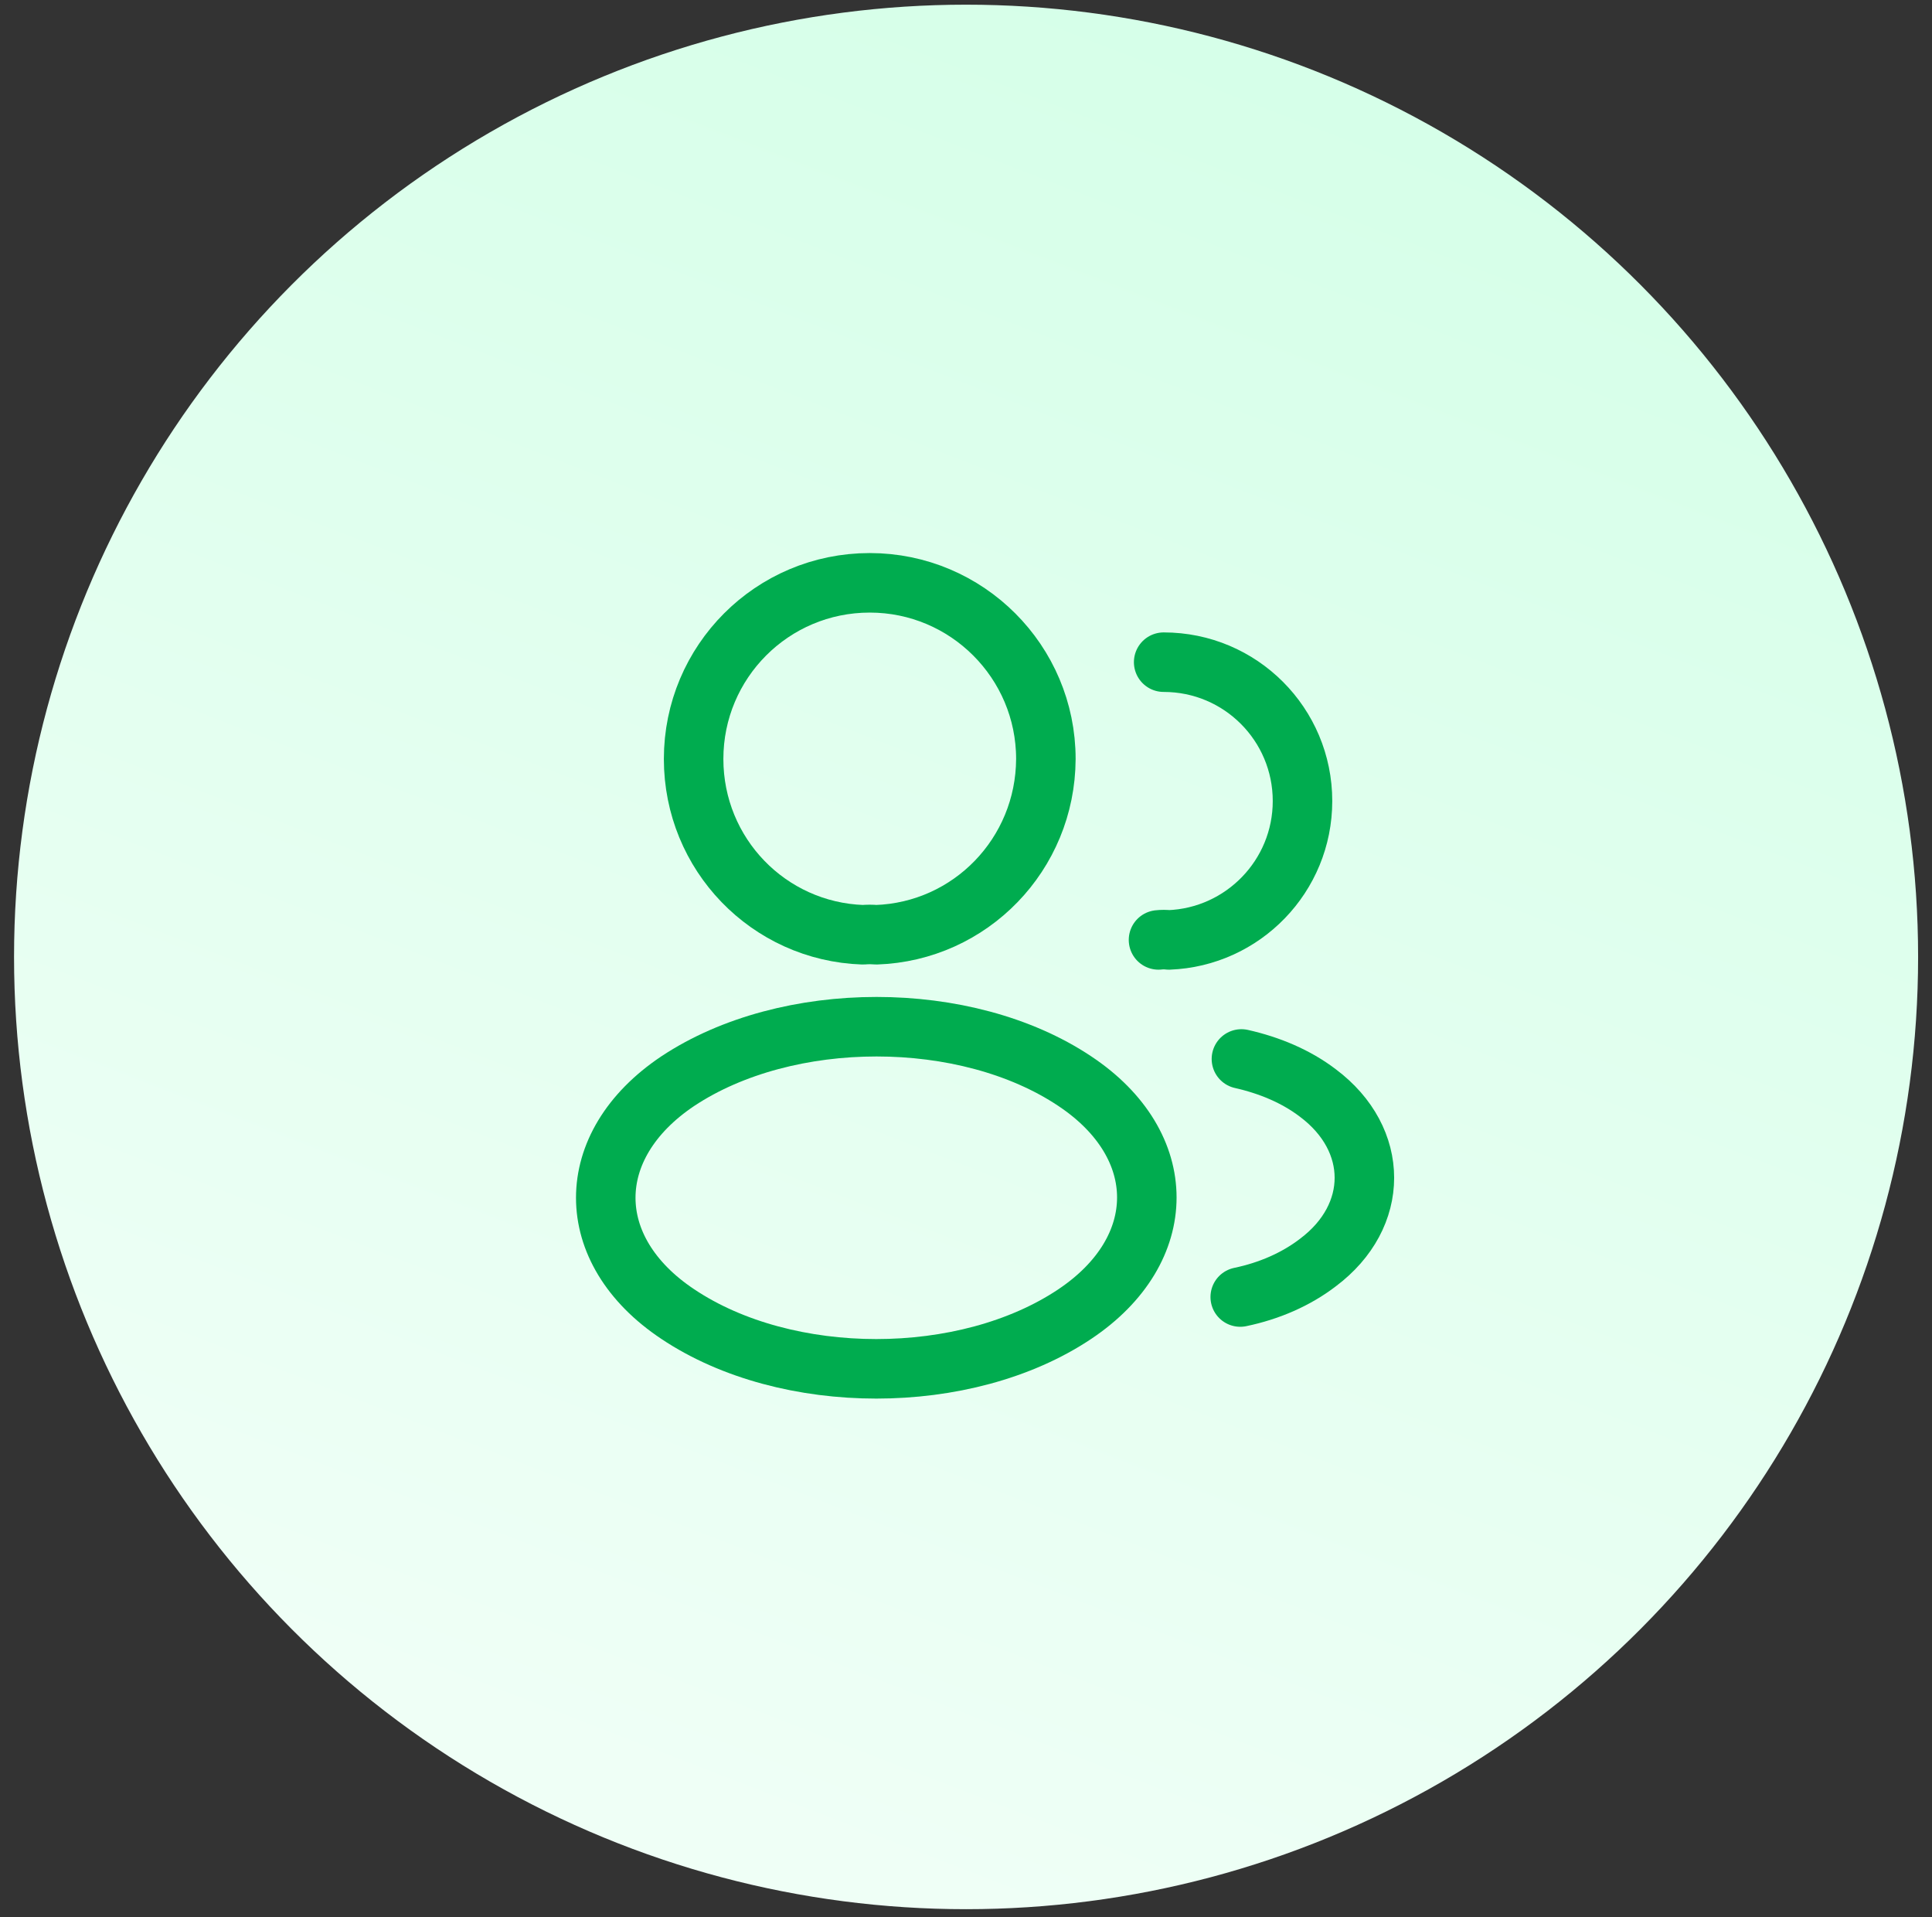 <svg width="126" height="125" viewBox="0 0 126 125" fill="none" xmlns="http://www.w3.org/2000/svg">
<rect x="0" y="0" width="126" height="125" fill="#333333" stroke="none"/>
<circle cx="63.005" cy="62.394" r="62.089" fill="url(#paint0_linear_1864_5029)"/>
<path d="M57.137 60.948C56.878 60.922 56.568 60.922 56.283 60.948C50.126 60.741 45.236 55.696 45.236 49.487C45.236 43.149 50.359 38.001 56.723 38.001C63.061 38.001 68.209 43.149 68.209 49.487C68.183 55.696 63.294 60.741 57.137 60.948Z" stroke="#00AC4F" stroke-width="3.881" stroke-linecap="round" stroke-linejoin="round"/>
<path d="M75.891 43.175C80.91 43.175 84.946 47.236 84.946 52.229C84.946 57.119 81.065 61.103 76.227 61.284C76.02 61.258 75.787 61.258 75.555 61.284" stroke="#00AC4F" stroke-width="3.881" stroke-linecap="round" stroke-linejoin="round"/>
<path d="M44.201 70.494C37.941 74.685 37.941 81.515 44.201 85.68C51.316 90.44 62.983 90.44 70.097 85.68C76.358 81.489 76.358 74.659 70.097 70.494C63.009 65.76 51.342 65.76 44.201 70.494Z" stroke="#00AC4F" stroke-width="3.881" stroke-linecap="round" stroke-linejoin="round"/>
<path d="M80.885 84.568C82.747 84.18 84.507 83.43 85.955 82.317C89.991 79.291 89.991 74.298 85.955 71.271C84.532 70.184 82.799 69.46 80.962 69.046" stroke="#00AC4F" stroke-width="3.881" stroke-linecap="round" stroke-linejoin="round"/>
<defs>
<linearGradient id="paint0_linear_1864_5029" x1="111.124" y1="0.305" x2="63.005" y2="124.482" gradientUnits="userSpaceOnUse">
<stop stop-color="#D3FFE7"/>
<stop offset="1" stop-color="#EFFFF6"/>
</linearGradient>
</defs>
</svg>
